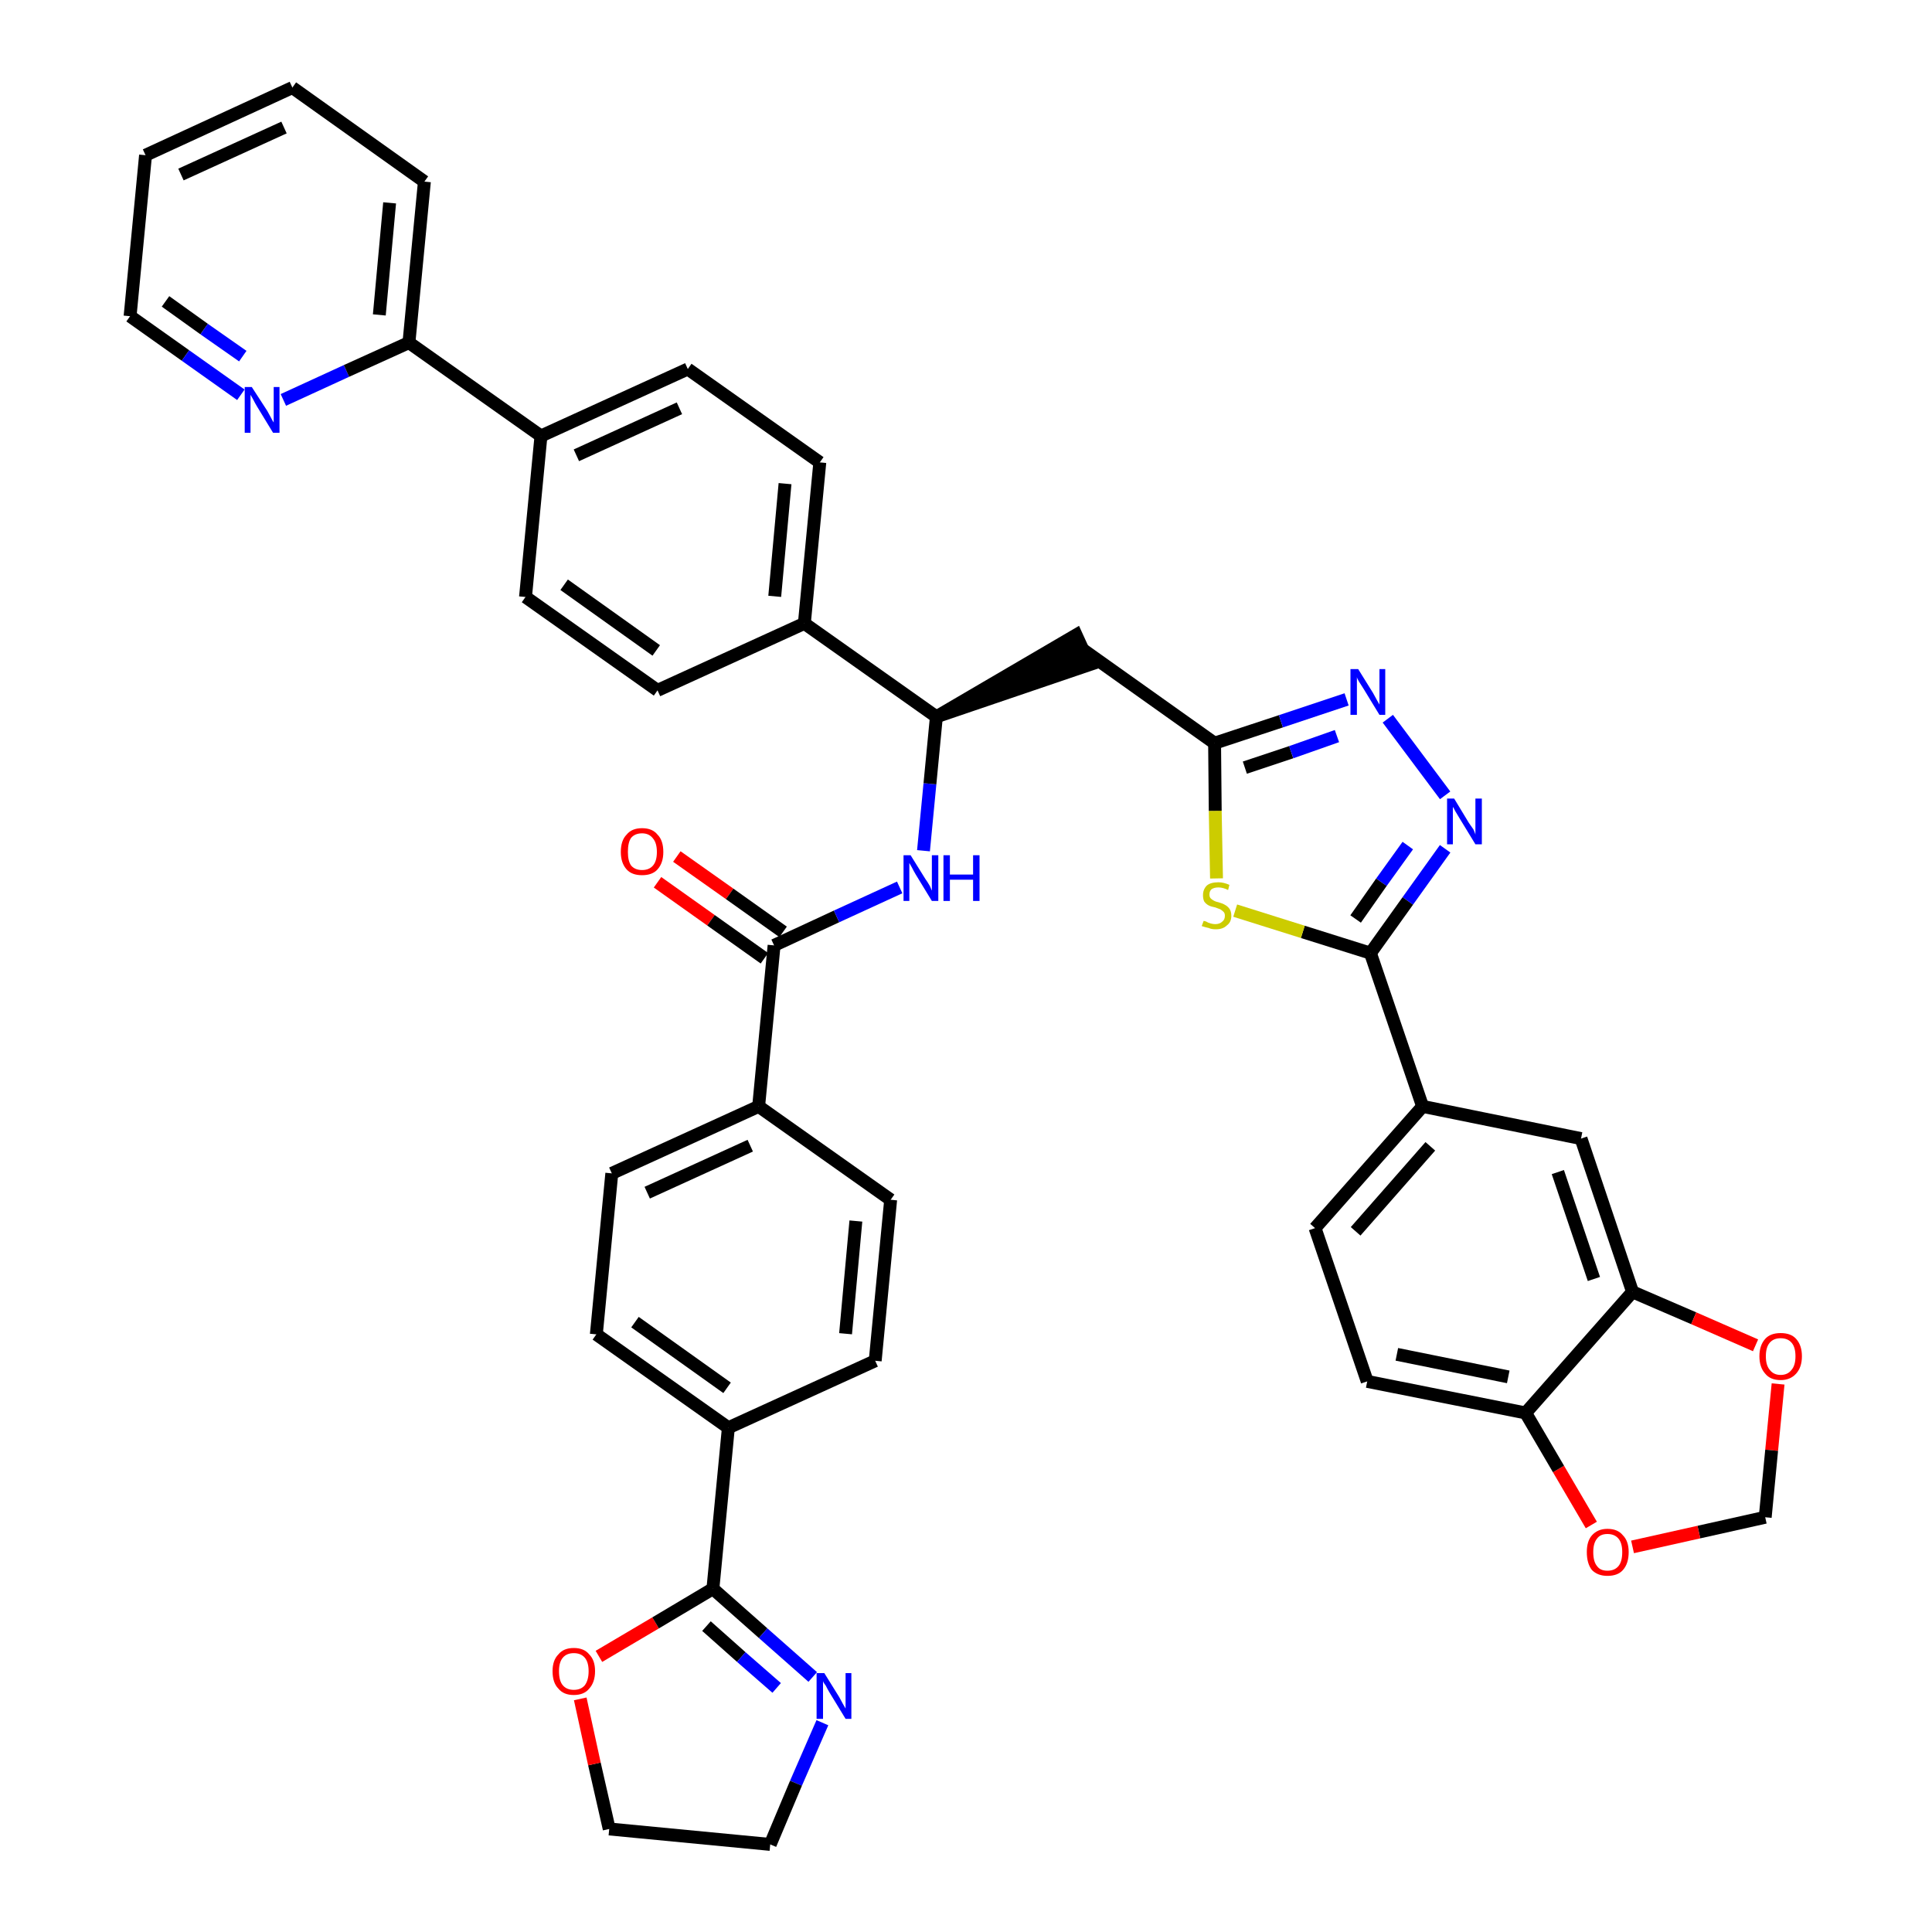 <?xml version='1.0' encoding='iso-8859-1'?>
<svg version='1.1' baseProfile='full'
              xmlns='http://www.w3.org/2000/svg'
                      xmlns:rdkit='http://www.rdkit.org/xml'
                      xmlns:xlink='http://www.w3.org/1999/xlink'
                  xml:space='preserve'
width='300px' height='300px' viewBox='0 0 300 300'>
<!-- END OF HEADER -->
<path class='bond-0 atom-0 atom-1' d='M 102.1,137.0 L 110.4,142.9' style='fill:none;fill-rule:evenodd;stroke:#FF0000;stroke-width:2.0px;stroke-linecap:butt;stroke-linejoin:miter;stroke-opacity:1' />
<path class='bond-0 atom-0 atom-1' d='M 110.4,142.9 L 118.7,148.8' style='fill:none;fill-rule:evenodd;stroke:#000000;stroke-width:2.0px;stroke-linecap:butt;stroke-linejoin:miter;stroke-opacity:1' />
<path class='bond-0 atom-0 atom-1' d='M 105.1,133.0 L 113.3,138.8' style='fill:none;fill-rule:evenodd;stroke:#FF0000;stroke-width:2.0px;stroke-linecap:butt;stroke-linejoin:miter;stroke-opacity:1' />
<path class='bond-0 atom-0 atom-1' d='M 113.3,138.8 L 121.6,144.7' style='fill:none;fill-rule:evenodd;stroke:#000000;stroke-width:2.0px;stroke-linecap:butt;stroke-linejoin:miter;stroke-opacity:1' />
<path class='bond-1 atom-1 atom-2' d='M 120.2,146.8 L 129.9,142.3' style='fill:none;fill-rule:evenodd;stroke:#000000;stroke-width:2.0px;stroke-linecap:butt;stroke-linejoin:miter;stroke-opacity:1' />
<path class='bond-1 atom-1 atom-2' d='M 129.9,142.3 L 139.7,137.8' style='fill:none;fill-rule:evenodd;stroke:#0000FF;stroke-width:2.0px;stroke-linecap:butt;stroke-linejoin:miter;stroke-opacity:1' />
<path class='bond-30 atom-1 atom-31' d='M 120.2,146.8 L 117.8,171.8' style='fill:none;fill-rule:evenodd;stroke:#000000;stroke-width:2.0px;stroke-linecap:butt;stroke-linejoin:miter;stroke-opacity:1' />
<path class='bond-2 atom-2 atom-3' d='M 143.4,132.1 L 144.4,121.7' style='fill:none;fill-rule:evenodd;stroke:#0000FF;stroke-width:2.0px;stroke-linecap:butt;stroke-linejoin:miter;stroke-opacity:1' />
<path class='bond-2 atom-2 atom-3' d='M 144.4,121.7 L 145.4,111.3' style='fill:none;fill-rule:evenodd;stroke:#000000;stroke-width:2.0px;stroke-linecap:butt;stroke-linejoin:miter;stroke-opacity:1' />
<path class='bond-3 atom-3 atom-4' d='M 145.4,111.3 L 169.2,103.2 L 167.1,98.6 Z' style='fill:#000000;fill-rule:evenodd;fill-opacity:1;stroke:#000000;stroke-width:2.0px;stroke-linecap:butt;stroke-linejoin:miter;stroke-opacity:1;' />
<path class='bond-18 atom-3 atom-19' d='M 145.4,111.3 L 124.9,96.8' style='fill:none;fill-rule:evenodd;stroke:#000000;stroke-width:2.0px;stroke-linecap:butt;stroke-linejoin:miter;stroke-opacity:1' />
<path class='bond-4 atom-4 atom-5' d='M 168.2,100.9 L 188.6,115.4' style='fill:none;fill-rule:evenodd;stroke:#000000;stroke-width:2.0px;stroke-linecap:butt;stroke-linejoin:miter;stroke-opacity:1' />
<path class='bond-5 atom-5 atom-6' d='M 188.6,115.4 L 198.9,112.0' style='fill:none;fill-rule:evenodd;stroke:#000000;stroke-width:2.0px;stroke-linecap:butt;stroke-linejoin:miter;stroke-opacity:1' />
<path class='bond-5 atom-5 atom-6' d='M 198.9,112.0 L 209.1,108.6' style='fill:none;fill-rule:evenodd;stroke:#0000FF;stroke-width:2.0px;stroke-linecap:butt;stroke-linejoin:miter;stroke-opacity:1' />
<path class='bond-5 atom-5 atom-6' d='M 193.3,119.2 L 200.5,116.8' style='fill:none;fill-rule:evenodd;stroke:#000000;stroke-width:2.0px;stroke-linecap:butt;stroke-linejoin:miter;stroke-opacity:1' />
<path class='bond-5 atom-5 atom-6' d='M 200.5,116.8 L 207.6,114.3' style='fill:none;fill-rule:evenodd;stroke:#0000FF;stroke-width:2.0px;stroke-linecap:butt;stroke-linejoin:miter;stroke-opacity:1' />
<path class='bond-41 atom-18 atom-5' d='M 188.9,136.4 L 188.7,125.9' style='fill:none;fill-rule:evenodd;stroke:#CCCC00;stroke-width:2.0px;stroke-linecap:butt;stroke-linejoin:miter;stroke-opacity:1' />
<path class='bond-41 atom-18 atom-5' d='M 188.7,125.9 L 188.6,115.4' style='fill:none;fill-rule:evenodd;stroke:#000000;stroke-width:2.0px;stroke-linecap:butt;stroke-linejoin:miter;stroke-opacity:1' />
<path class='bond-6 atom-6 atom-7' d='M 215.5,111.6 L 224.4,123.5' style='fill:none;fill-rule:evenodd;stroke:#0000FF;stroke-width:2.0px;stroke-linecap:butt;stroke-linejoin:miter;stroke-opacity:1' />
<path class='bond-7 atom-7 atom-8' d='M 224.4,131.8 L 218.6,139.9' style='fill:none;fill-rule:evenodd;stroke:#0000FF;stroke-width:2.0px;stroke-linecap:butt;stroke-linejoin:miter;stroke-opacity:1' />
<path class='bond-7 atom-7 atom-8' d='M 218.6,139.9 L 212.8,148.0' style='fill:none;fill-rule:evenodd;stroke:#000000;stroke-width:2.0px;stroke-linecap:butt;stroke-linejoin:miter;stroke-opacity:1' />
<path class='bond-7 atom-7 atom-8' d='M 218.6,131.3 L 214.5,137.0' style='fill:none;fill-rule:evenodd;stroke:#0000FF;stroke-width:2.0px;stroke-linecap:butt;stroke-linejoin:miter;stroke-opacity:1' />
<path class='bond-7 atom-7 atom-8' d='M 214.5,137.0 L 210.5,142.7' style='fill:none;fill-rule:evenodd;stroke:#000000;stroke-width:2.0px;stroke-linecap:butt;stroke-linejoin:miter;stroke-opacity:1' />
<path class='bond-8 atom-8 atom-9' d='M 212.8,148.0 L 220.9,171.8' style='fill:none;fill-rule:evenodd;stroke:#000000;stroke-width:2.0px;stroke-linecap:butt;stroke-linejoin:miter;stroke-opacity:1' />
<path class='bond-17 atom-8 atom-18' d='M 212.8,148.0 L 202.3,144.7' style='fill:none;fill-rule:evenodd;stroke:#000000;stroke-width:2.0px;stroke-linecap:butt;stroke-linejoin:miter;stroke-opacity:1' />
<path class='bond-17 atom-8 atom-18' d='M 202.3,144.7 L 191.8,141.4' style='fill:none;fill-rule:evenodd;stroke:#CCCC00;stroke-width:2.0px;stroke-linecap:butt;stroke-linejoin:miter;stroke-opacity:1' />
<path class='bond-9 atom-9 atom-10' d='M 220.9,171.8 L 204.2,190.7' style='fill:none;fill-rule:evenodd;stroke:#000000;stroke-width:2.0px;stroke-linecap:butt;stroke-linejoin:miter;stroke-opacity:1' />
<path class='bond-9 atom-9 atom-10' d='M 222.1,178.0 L 210.5,191.2' style='fill:none;fill-rule:evenodd;stroke:#000000;stroke-width:2.0px;stroke-linecap:butt;stroke-linejoin:miter;stroke-opacity:1' />
<path class='bond-44 atom-14 atom-9' d='M 245.5,176.8 L 220.9,171.8' style='fill:none;fill-rule:evenodd;stroke:#000000;stroke-width:2.0px;stroke-linecap:butt;stroke-linejoin:miter;stroke-opacity:1' />
<path class='bond-10 atom-10 atom-11' d='M 204.2,190.7 L 212.3,214.5' style='fill:none;fill-rule:evenodd;stroke:#000000;stroke-width:2.0px;stroke-linecap:butt;stroke-linejoin:miter;stroke-opacity:1' />
<path class='bond-11 atom-11 atom-12' d='M 212.3,214.5 L 236.9,219.4' style='fill:none;fill-rule:evenodd;stroke:#000000;stroke-width:2.0px;stroke-linecap:butt;stroke-linejoin:miter;stroke-opacity:1' />
<path class='bond-11 atom-11 atom-12' d='M 216.9,210.3 L 234.2,213.8' style='fill:none;fill-rule:evenodd;stroke:#000000;stroke-width:2.0px;stroke-linecap:butt;stroke-linejoin:miter;stroke-opacity:1' />
<path class='bond-12 atom-12 atom-13' d='M 236.9,219.4 L 253.5,200.6' style='fill:none;fill-rule:evenodd;stroke:#000000;stroke-width:2.0px;stroke-linecap:butt;stroke-linejoin:miter;stroke-opacity:1' />
<path class='bond-47 atom-17 atom-12' d='M 247.1,236.8 L 242.0,228.1' style='fill:none;fill-rule:evenodd;stroke:#FF0000;stroke-width:2.0px;stroke-linecap:butt;stroke-linejoin:miter;stroke-opacity:1' />
<path class='bond-47 atom-17 atom-12' d='M 242.0,228.1 L 236.9,219.4' style='fill:none;fill-rule:evenodd;stroke:#000000;stroke-width:2.0px;stroke-linecap:butt;stroke-linejoin:miter;stroke-opacity:1' />
<path class='bond-13 atom-13 atom-14' d='M 253.5,200.6 L 245.5,176.8' style='fill:none;fill-rule:evenodd;stroke:#000000;stroke-width:2.0px;stroke-linecap:butt;stroke-linejoin:miter;stroke-opacity:1' />
<path class='bond-13 atom-13 atom-14' d='M 247.5,198.6 L 241.9,182.0' style='fill:none;fill-rule:evenodd;stroke:#000000;stroke-width:2.0px;stroke-linecap:butt;stroke-linejoin:miter;stroke-opacity:1' />
<path class='bond-14 atom-13 atom-15' d='M 253.5,200.6 L 263.0,204.7' style='fill:none;fill-rule:evenodd;stroke:#000000;stroke-width:2.0px;stroke-linecap:butt;stroke-linejoin:miter;stroke-opacity:1' />
<path class='bond-14 atom-13 atom-15' d='M 263.0,204.7 L 272.6,208.9' style='fill:none;fill-rule:evenodd;stroke:#FF0000;stroke-width:2.0px;stroke-linecap:butt;stroke-linejoin:miter;stroke-opacity:1' />
<path class='bond-15 atom-15 atom-16' d='M 276.1,214.9 L 275.1,225.2' style='fill:none;fill-rule:evenodd;stroke:#FF0000;stroke-width:2.0px;stroke-linecap:butt;stroke-linejoin:miter;stroke-opacity:1' />
<path class='bond-15 atom-15 atom-16' d='M 275.1,225.2 L 274.1,235.6' style='fill:none;fill-rule:evenodd;stroke:#000000;stroke-width:2.0px;stroke-linecap:butt;stroke-linejoin:miter;stroke-opacity:1' />
<path class='bond-16 atom-16 atom-17' d='M 274.1,235.6 L 263.8,237.9' style='fill:none;fill-rule:evenodd;stroke:#000000;stroke-width:2.0px;stroke-linecap:butt;stroke-linejoin:miter;stroke-opacity:1' />
<path class='bond-16 atom-16 atom-17' d='M 263.8,237.9 L 253.5,240.2' style='fill:none;fill-rule:evenodd;stroke:#FF0000;stroke-width:2.0px;stroke-linecap:butt;stroke-linejoin:miter;stroke-opacity:1' />
<path class='bond-19 atom-19 atom-20' d='M 124.9,96.8 L 127.3,71.8' style='fill:none;fill-rule:evenodd;stroke:#000000;stroke-width:2.0px;stroke-linecap:butt;stroke-linejoin:miter;stroke-opacity:1' />
<path class='bond-19 atom-19 atom-20' d='M 120.3,92.6 L 121.9,75.1' style='fill:none;fill-rule:evenodd;stroke:#000000;stroke-width:2.0px;stroke-linecap:butt;stroke-linejoin:miter;stroke-opacity:1' />
<path class='bond-42 atom-30 atom-19' d='M 102.1,107.2 L 124.9,96.8' style='fill:none;fill-rule:evenodd;stroke:#000000;stroke-width:2.0px;stroke-linecap:butt;stroke-linejoin:miter;stroke-opacity:1' />
<path class='bond-20 atom-20 atom-21' d='M 127.3,71.8 L 106.8,57.3' style='fill:none;fill-rule:evenodd;stroke:#000000;stroke-width:2.0px;stroke-linecap:butt;stroke-linejoin:miter;stroke-opacity:1' />
<path class='bond-21 atom-21 atom-22' d='M 106.8,57.3 L 84.0,67.7' style='fill:none;fill-rule:evenodd;stroke:#000000;stroke-width:2.0px;stroke-linecap:butt;stroke-linejoin:miter;stroke-opacity:1' />
<path class='bond-21 atom-21 atom-22' d='M 105.5,63.4 L 89.5,70.7' style='fill:none;fill-rule:evenodd;stroke:#000000;stroke-width:2.0px;stroke-linecap:butt;stroke-linejoin:miter;stroke-opacity:1' />
<path class='bond-22 atom-22 atom-23' d='M 84.0,67.7 L 63.5,53.2' style='fill:none;fill-rule:evenodd;stroke:#000000;stroke-width:2.0px;stroke-linecap:butt;stroke-linejoin:miter;stroke-opacity:1' />
<path class='bond-28 atom-22 atom-29' d='M 84.0,67.7 L 81.6,92.7' style='fill:none;fill-rule:evenodd;stroke:#000000;stroke-width:2.0px;stroke-linecap:butt;stroke-linejoin:miter;stroke-opacity:1' />
<path class='bond-23 atom-23 atom-24' d='M 63.5,53.2 L 65.9,28.2' style='fill:none;fill-rule:evenodd;stroke:#000000;stroke-width:2.0px;stroke-linecap:butt;stroke-linejoin:miter;stroke-opacity:1' />
<path class='bond-23 atom-23 atom-24' d='M 58.9,48.9 L 60.5,31.5' style='fill:none;fill-rule:evenodd;stroke:#000000;stroke-width:2.0px;stroke-linecap:butt;stroke-linejoin:miter;stroke-opacity:1' />
<path class='bond-45 atom-28 atom-23' d='M 44.0,62.1 L 53.8,57.6' style='fill:none;fill-rule:evenodd;stroke:#0000FF;stroke-width:2.0px;stroke-linecap:butt;stroke-linejoin:miter;stroke-opacity:1' />
<path class='bond-45 atom-28 atom-23' d='M 53.8,57.6 L 63.5,53.2' style='fill:none;fill-rule:evenodd;stroke:#000000;stroke-width:2.0px;stroke-linecap:butt;stroke-linejoin:miter;stroke-opacity:1' />
<path class='bond-24 atom-24 atom-25' d='M 65.9,28.2 L 45.4,13.6' style='fill:none;fill-rule:evenodd;stroke:#000000;stroke-width:2.0px;stroke-linecap:butt;stroke-linejoin:miter;stroke-opacity:1' />
<path class='bond-25 atom-25 atom-26' d='M 45.4,13.6 L 22.6,24.1' style='fill:none;fill-rule:evenodd;stroke:#000000;stroke-width:2.0px;stroke-linecap:butt;stroke-linejoin:miter;stroke-opacity:1' />
<path class='bond-25 atom-25 atom-26' d='M 44.1,19.8 L 28.1,27.1' style='fill:none;fill-rule:evenodd;stroke:#000000;stroke-width:2.0px;stroke-linecap:butt;stroke-linejoin:miter;stroke-opacity:1' />
<path class='bond-26 atom-26 atom-27' d='M 22.6,24.1 L 20.2,49.1' style='fill:none;fill-rule:evenodd;stroke:#000000;stroke-width:2.0px;stroke-linecap:butt;stroke-linejoin:miter;stroke-opacity:1' />
<path class='bond-27 atom-27 atom-28' d='M 20.2,49.1 L 28.8,55.2' style='fill:none;fill-rule:evenodd;stroke:#000000;stroke-width:2.0px;stroke-linecap:butt;stroke-linejoin:miter;stroke-opacity:1' />
<path class='bond-27 atom-27 atom-28' d='M 28.8,55.2 L 37.4,61.3' style='fill:none;fill-rule:evenodd;stroke:#0000FF;stroke-width:2.0px;stroke-linecap:butt;stroke-linejoin:miter;stroke-opacity:1' />
<path class='bond-27 atom-27 atom-28' d='M 25.7,46.8 L 31.7,51.1' style='fill:none;fill-rule:evenodd;stroke:#000000;stroke-width:2.0px;stroke-linecap:butt;stroke-linejoin:miter;stroke-opacity:1' />
<path class='bond-27 atom-27 atom-28' d='M 31.7,51.1 L 37.7,55.3' style='fill:none;fill-rule:evenodd;stroke:#0000FF;stroke-width:2.0px;stroke-linecap:butt;stroke-linejoin:miter;stroke-opacity:1' />
<path class='bond-29 atom-29 atom-30' d='M 81.6,92.7 L 102.1,107.2' style='fill:none;fill-rule:evenodd;stroke:#000000;stroke-width:2.0px;stroke-linecap:butt;stroke-linejoin:miter;stroke-opacity:1' />
<path class='bond-29 atom-29 atom-30' d='M 87.6,90.8 L 101.9,101.0' style='fill:none;fill-rule:evenodd;stroke:#000000;stroke-width:2.0px;stroke-linecap:butt;stroke-linejoin:miter;stroke-opacity:1' />
<path class='bond-31 atom-31 atom-32' d='M 117.8,171.8 L 95.0,182.2' style='fill:none;fill-rule:evenodd;stroke:#000000;stroke-width:2.0px;stroke-linecap:butt;stroke-linejoin:miter;stroke-opacity:1' />
<path class='bond-31 atom-31 atom-32' d='M 116.5,177.9 L 100.5,185.2' style='fill:none;fill-rule:evenodd;stroke:#000000;stroke-width:2.0px;stroke-linecap:butt;stroke-linejoin:miter;stroke-opacity:1' />
<path class='bond-43 atom-41 atom-31' d='M 138.3,186.3 L 117.8,171.8' style='fill:none;fill-rule:evenodd;stroke:#000000;stroke-width:2.0px;stroke-linecap:butt;stroke-linejoin:miter;stroke-opacity:1' />
<path class='bond-32 atom-32 atom-33' d='M 95.0,182.2 L 92.6,207.2' style='fill:none;fill-rule:evenodd;stroke:#000000;stroke-width:2.0px;stroke-linecap:butt;stroke-linejoin:miter;stroke-opacity:1' />
<path class='bond-33 atom-33 atom-34' d='M 92.6,207.2 L 113.1,221.7' style='fill:none;fill-rule:evenodd;stroke:#000000;stroke-width:2.0px;stroke-linecap:butt;stroke-linejoin:miter;stroke-opacity:1' />
<path class='bond-33 atom-33 atom-34' d='M 98.6,205.3 L 112.9,215.5' style='fill:none;fill-rule:evenodd;stroke:#000000;stroke-width:2.0px;stroke-linecap:butt;stroke-linejoin:miter;stroke-opacity:1' />
<path class='bond-34 atom-34 atom-35' d='M 113.1,221.7 L 110.7,246.7' style='fill:none;fill-rule:evenodd;stroke:#000000;stroke-width:2.0px;stroke-linecap:butt;stroke-linejoin:miter;stroke-opacity:1' />
<path class='bond-39 atom-34 atom-40' d='M 113.1,221.7 L 135.9,211.3' style='fill:none;fill-rule:evenodd;stroke:#000000;stroke-width:2.0px;stroke-linecap:butt;stroke-linejoin:miter;stroke-opacity:1' />
<path class='bond-35 atom-35 atom-36' d='M 110.7,246.7 L 118.5,253.6' style='fill:none;fill-rule:evenodd;stroke:#000000;stroke-width:2.0px;stroke-linecap:butt;stroke-linejoin:miter;stroke-opacity:1' />
<path class='bond-35 atom-35 atom-36' d='M 118.5,253.6 L 126.2,260.4' style='fill:none;fill-rule:evenodd;stroke:#0000FF;stroke-width:2.0px;stroke-linecap:butt;stroke-linejoin:miter;stroke-opacity:1' />
<path class='bond-35 atom-35 atom-36' d='M 109.7,252.5 L 115.1,257.3' style='fill:none;fill-rule:evenodd;stroke:#000000;stroke-width:2.0px;stroke-linecap:butt;stroke-linejoin:miter;stroke-opacity:1' />
<path class='bond-35 atom-35 atom-36' d='M 115.1,257.3 L 120.6,262.1' style='fill:none;fill-rule:evenodd;stroke:#0000FF;stroke-width:2.0px;stroke-linecap:butt;stroke-linejoin:miter;stroke-opacity:1' />
<path class='bond-46 atom-39 atom-35' d='M 93.0,257.2 L 101.8,252.0' style='fill:none;fill-rule:evenodd;stroke:#FF0000;stroke-width:2.0px;stroke-linecap:butt;stroke-linejoin:miter;stroke-opacity:1' />
<path class='bond-46 atom-39 atom-35' d='M 101.8,252.0 L 110.7,246.7' style='fill:none;fill-rule:evenodd;stroke:#000000;stroke-width:2.0px;stroke-linecap:butt;stroke-linejoin:miter;stroke-opacity:1' />
<path class='bond-36 atom-36 atom-37' d='M 127.7,267.5 L 123.6,276.9' style='fill:none;fill-rule:evenodd;stroke:#0000FF;stroke-width:2.0px;stroke-linecap:butt;stroke-linejoin:miter;stroke-opacity:1' />
<path class='bond-36 atom-36 atom-37' d='M 123.6,276.9 L 119.6,286.4' style='fill:none;fill-rule:evenodd;stroke:#000000;stroke-width:2.0px;stroke-linecap:butt;stroke-linejoin:miter;stroke-opacity:1' />
<path class='bond-37 atom-37 atom-38' d='M 119.6,286.4 L 94.6,284.0' style='fill:none;fill-rule:evenodd;stroke:#000000;stroke-width:2.0px;stroke-linecap:butt;stroke-linejoin:miter;stroke-opacity:1' />
<path class='bond-38 atom-38 atom-39' d='M 94.6,284.0 L 92.3,273.9' style='fill:none;fill-rule:evenodd;stroke:#000000;stroke-width:2.0px;stroke-linecap:butt;stroke-linejoin:miter;stroke-opacity:1' />
<path class='bond-38 atom-38 atom-39' d='M 92.3,273.9 L 90.1,263.8' style='fill:none;fill-rule:evenodd;stroke:#FF0000;stroke-width:2.0px;stroke-linecap:butt;stroke-linejoin:miter;stroke-opacity:1' />
<path class='bond-40 atom-40 atom-41' d='M 135.9,211.3 L 138.3,186.3' style='fill:none;fill-rule:evenodd;stroke:#000000;stroke-width:2.0px;stroke-linecap:butt;stroke-linejoin:miter;stroke-opacity:1' />
<path class='bond-40 atom-40 atom-41' d='M 131.3,207.1 L 132.9,189.6' style='fill:none;fill-rule:evenodd;stroke:#000000;stroke-width:2.0px;stroke-linecap:butt;stroke-linejoin:miter;stroke-opacity:1' />
<path  class='atom-0' d='M 96.4 132.3
Q 96.4 130.5, 97.3 129.6
Q 98.1 128.6, 99.7 128.6
Q 101.3 128.6, 102.1 129.6
Q 103.0 130.5, 103.0 132.3
Q 103.0 134.0, 102.1 135.0
Q 101.3 135.9, 99.7 135.9
Q 98.1 135.9, 97.3 135.0
Q 96.4 134.0, 96.4 132.3
M 99.7 135.1
Q 100.8 135.1, 101.4 134.4
Q 102.0 133.7, 102.0 132.3
Q 102.0 130.9, 101.4 130.2
Q 100.8 129.4, 99.7 129.4
Q 98.6 129.4, 98.0 130.1
Q 97.5 130.8, 97.5 132.3
Q 97.5 133.7, 98.0 134.4
Q 98.6 135.1, 99.7 135.1
' fill='#FF0000'/>
<path  class='atom-2' d='M 141.4 132.8
L 143.7 136.5
Q 144.0 136.9, 144.4 137.6
Q 144.7 138.3, 144.7 138.3
L 144.7 132.8
L 145.7 132.8
L 145.7 139.9
L 144.7 139.9
L 142.2 135.8
Q 141.9 135.3, 141.6 134.7
Q 141.3 134.2, 141.2 134.0
L 141.2 139.9
L 140.3 139.9
L 140.3 132.8
L 141.4 132.8
' fill='#0000FF'/>
<path  class='atom-2' d='M 146.5 132.8
L 147.5 132.8
L 147.5 135.8
L 151.1 135.8
L 151.1 132.8
L 152.1 132.8
L 152.1 139.9
L 151.1 139.9
L 151.1 136.6
L 147.5 136.6
L 147.5 139.9
L 146.5 139.9
L 146.5 132.8
' fill='#0000FF'/>
<path  class='atom-6' d='M 210.9 103.9
L 213.2 107.6
Q 213.4 108.0, 213.8 108.7
Q 214.2 109.4, 214.2 109.4
L 214.2 103.9
L 215.1 103.9
L 215.1 111.0
L 214.2 111.0
L 211.7 106.9
Q 211.4 106.4, 211.0 105.8
Q 210.7 105.3, 210.7 105.1
L 210.7 111.0
L 209.7 111.0
L 209.7 103.9
L 210.9 103.9
' fill='#0000FF'/>
<path  class='atom-7' d='M 225.8 124.0
L 228.1 127.8
Q 228.4 128.2, 228.8 128.8
Q 229.1 129.5, 229.1 129.6
L 229.1 124.0
L 230.1 124.0
L 230.1 131.1
L 229.1 131.1
L 226.6 127.0
Q 226.3 126.5, 226.0 126.0
Q 225.7 125.4, 225.6 125.3
L 225.6 131.1
L 224.7 131.1
L 224.7 124.0
L 225.8 124.0
' fill='#0000FF'/>
<path  class='atom-15' d='M 273.2 210.6
Q 273.2 208.9, 274.1 207.9
Q 274.9 207.0, 276.5 207.0
Q 278.1 207.0, 278.9 207.9
Q 279.8 208.9, 279.8 210.6
Q 279.8 212.3, 278.9 213.3
Q 278.0 214.3, 276.5 214.3
Q 274.9 214.3, 274.1 213.3
Q 273.2 212.3, 273.2 210.6
M 276.5 213.5
Q 277.6 213.5, 278.2 212.7
Q 278.8 212.0, 278.8 210.6
Q 278.8 209.2, 278.2 208.5
Q 277.6 207.8, 276.5 207.8
Q 275.4 207.8, 274.8 208.5
Q 274.2 209.2, 274.2 210.6
Q 274.2 212.0, 274.8 212.7
Q 275.4 213.5, 276.5 213.5
' fill='#FF0000'/>
<path  class='atom-17' d='M 246.4 241.0
Q 246.4 239.3, 247.2 238.4
Q 248.1 237.4, 249.6 237.4
Q 251.2 237.4, 252.0 238.4
Q 252.9 239.3, 252.9 241.0
Q 252.9 242.8, 252.0 243.8
Q 251.2 244.7, 249.6 244.7
Q 248.1 244.7, 247.2 243.8
Q 246.4 242.8, 246.4 241.0
M 249.6 243.9
Q 250.7 243.9, 251.3 243.2
Q 251.9 242.5, 251.9 241.0
Q 251.9 239.6, 251.3 238.9
Q 250.7 238.2, 249.6 238.2
Q 248.5 238.2, 248.0 238.9
Q 247.4 239.6, 247.4 241.0
Q 247.4 242.5, 248.0 243.2
Q 248.5 243.9, 249.6 243.9
' fill='#FF0000'/>
<path  class='atom-18' d='M 186.9 143.0
Q 187.0 143.0, 187.3 143.1
Q 187.6 143.3, 188.0 143.4
Q 188.4 143.5, 188.7 143.5
Q 189.4 143.5, 189.8 143.1
Q 190.2 142.8, 190.2 142.2
Q 190.2 141.8, 190.0 141.6
Q 189.8 141.4, 189.5 141.2
Q 189.2 141.1, 188.7 140.9
Q 188.1 140.8, 187.7 140.6
Q 187.3 140.4, 187.0 140.0
Q 186.8 139.6, 186.8 139.0
Q 186.8 138.1, 187.4 137.5
Q 188.0 137.0, 189.2 137.0
Q 190.0 137.0, 190.9 137.4
L 190.7 138.2
Q 189.9 137.8, 189.2 137.8
Q 188.5 137.8, 188.1 138.1
Q 187.8 138.4, 187.8 138.9
Q 187.8 139.3, 188.0 139.5
Q 188.2 139.7, 188.4 139.8
Q 188.7 140.0, 189.2 140.1
Q 189.9 140.3, 190.2 140.5
Q 190.6 140.7, 190.9 141.1
Q 191.2 141.5, 191.2 142.2
Q 191.2 143.2, 190.5 143.7
Q 189.9 144.3, 188.8 144.3
Q 188.1 144.3, 187.7 144.1
Q 187.2 144.0, 186.6 143.8
L 186.9 143.0
' fill='#CCCC00'/>
<path  class='atom-28' d='M 39.1 60.1
L 41.5 63.8
Q 41.7 64.2, 42.1 64.9
Q 42.4 65.5, 42.5 65.6
L 42.5 60.1
L 43.4 60.1
L 43.4 67.2
L 42.4 67.2
L 39.9 63.1
Q 39.6 62.6, 39.3 62.0
Q 39.0 61.5, 38.9 61.3
L 38.9 67.2
L 38.0 67.2
L 38.0 60.1
L 39.1 60.1
' fill='#0000FF'/>
<path  class='atom-36' d='M 128.0 259.8
L 130.3 263.5
Q 130.5 263.9, 130.9 264.6
Q 131.3 265.3, 131.3 265.3
L 131.3 259.8
L 132.2 259.8
L 132.2 266.9
L 131.3 266.9
L 128.8 262.8
Q 128.5 262.3, 128.2 261.7
Q 127.8 261.2, 127.8 261.0
L 127.8 266.9
L 126.8 266.9
L 126.8 259.8
L 128.0 259.8
' fill='#0000FF'/>
<path  class='atom-39' d='M 85.8 259.5
Q 85.8 257.8, 86.7 256.9
Q 87.5 255.9, 89.1 255.9
Q 90.7 255.9, 91.5 256.9
Q 92.4 257.8, 92.4 259.5
Q 92.4 261.2, 91.5 262.2
Q 90.7 263.2, 89.1 263.2
Q 87.5 263.2, 86.7 262.2
Q 85.8 261.3, 85.8 259.5
M 89.1 262.4
Q 90.2 262.4, 90.8 261.7
Q 91.4 260.9, 91.4 259.5
Q 91.4 258.1, 90.8 257.4
Q 90.2 256.7, 89.1 256.7
Q 88.0 256.7, 87.4 257.4
Q 86.8 258.1, 86.8 259.5
Q 86.8 261.0, 87.4 261.7
Q 88.0 262.4, 89.1 262.4
' fill='#FF0000'/>
</svg>

